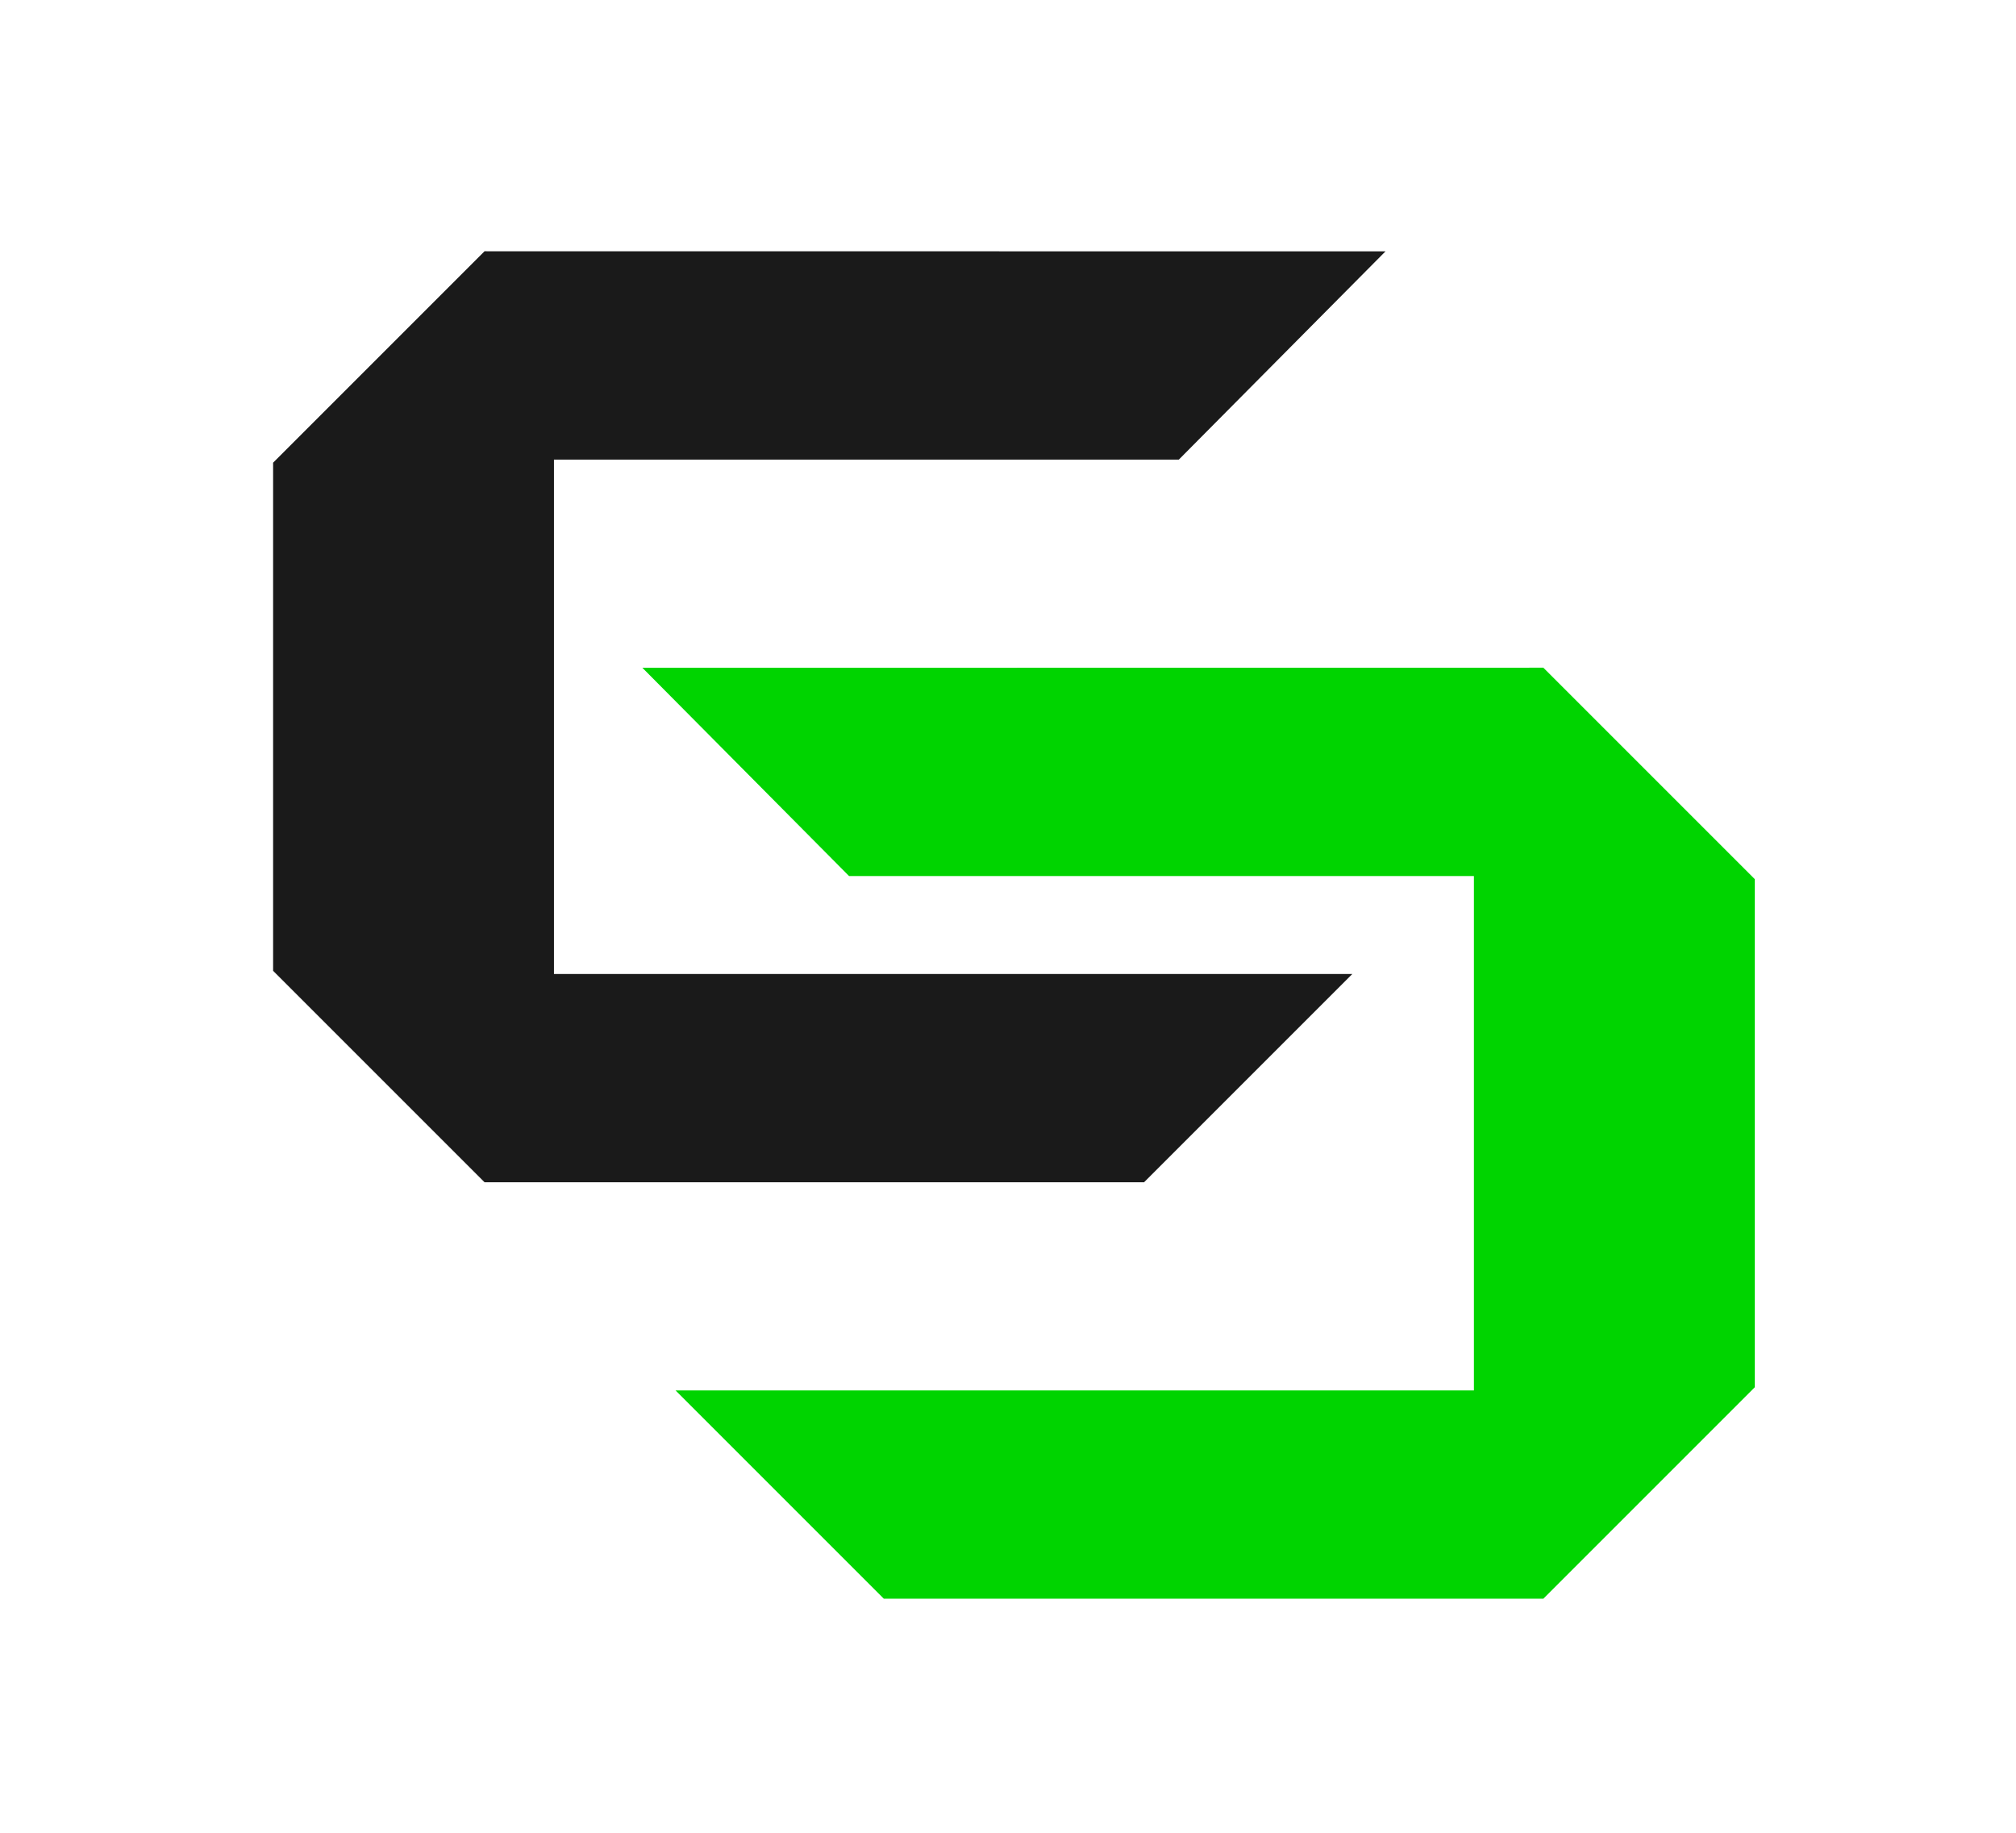 <?xml version="1.0" encoding="UTF-8" standalone="no"?>
<svg
   xmlns:dc="http://purl.org/dc/elements/1.1/"
   xmlns:cc="http://creativecommons.org/ns#"
   xmlns:rdf="http://www.w3.org/1999/02/22-rdf-syntax-ns#"
   xmlns:svg="http://www.w3.org/2000/svg"
   xmlns="http://www.w3.org/2000/svg"
   xmlns:sodipodi="http://sodipodi.sourceforge.net/DTD/sodipodi-0.dtd"
   xmlns:inkscape="http://www.inkscape.org/namespaces/inkscape"
   width="15.902mm"
   height="14.46mm"
   viewBox="0 0 15.902 14.46"
   version="1.1"
   id="svg1004"
   inkscape:version="1.0.1 (3bc2e813f5, 2020-09-07)"
   sodipodi:docname="logosmall.svg">
  <defs
     id="defs998" />
  <sodipodi:namedview
     id="base"
     pagecolor="#ffffff"
     bordercolor="#666666"
     borderopacity="1.0"
     inkscape:pageopacity="0.0"
     inkscape:pageshadow="2"
     inkscape:zoom="1"
     inkscape:cx="5.0501002"
     inkscape:cy="16.325317"
     inkscape:document-units="mm"
     inkscape:current-layer="layer1"
     inkscape:document-rotation="0"
     showgrid="false"
     showborder="false"
     fit-margin-top="0"
     fit-margin-left="0"
     fit-margin-right="0"
     fit-margin-bottom="0"
     inkscape:window-width="1366"
     inkscape:window-height="713"
     inkscape:window-x="0"
     inkscape:window-y="27"
     inkscape:window-maximized="1" />
  <g
     inkscape:label="Layer 1"
     inkscape:groupmode="layer"
     id="layer1"
     transform="translate(-99.735,-143.847)">
    <g
       id="g1577"
       transform="matrix(0.735,0,0,0.735,28.584,40.102)">
      <path
         d="m 111.673,143.847 -2.218,2.235 h -6.706 v 5.52 h 8.568 l -2.235,2.235 h -7.078 l -2.269,-2.269 v -5.453 l 2.269,-2.269 z"
         style="font-style:normal;font-variant:normal;font-weight:normal;font-stretch:normal;font-size:16.933px;line-height:1.25;font-family:BatmanForeverAlternate;-inkscape-font-specification:BatmanForeverAlternate;white-space:pre;fill:#1a1a1a;fill-opacity:1;stroke:none;stroke-width:1"
         id="path849" />
      <path
         d="m 103.698,148.316 2.218,2.235 h 6.706 v 5.52 h -8.568 l 2.235,2.235 h 7.078 l 2.269,-2.269 v -5.453 l -2.269,-2.269 z"
         style="font-style:normal;font-variant:normal;font-weight:normal;font-stretch:normal;font-size:16.933px;line-height:1.25;font-family:BatmanForeverAlternate;-inkscape-font-specification:BatmanForeverAlternate;white-space:pre;fill:#00d400;fill-opacity:1;stroke:none;stroke-width:1"
         id="path852" />
    </g>
  </g>
</svg>
